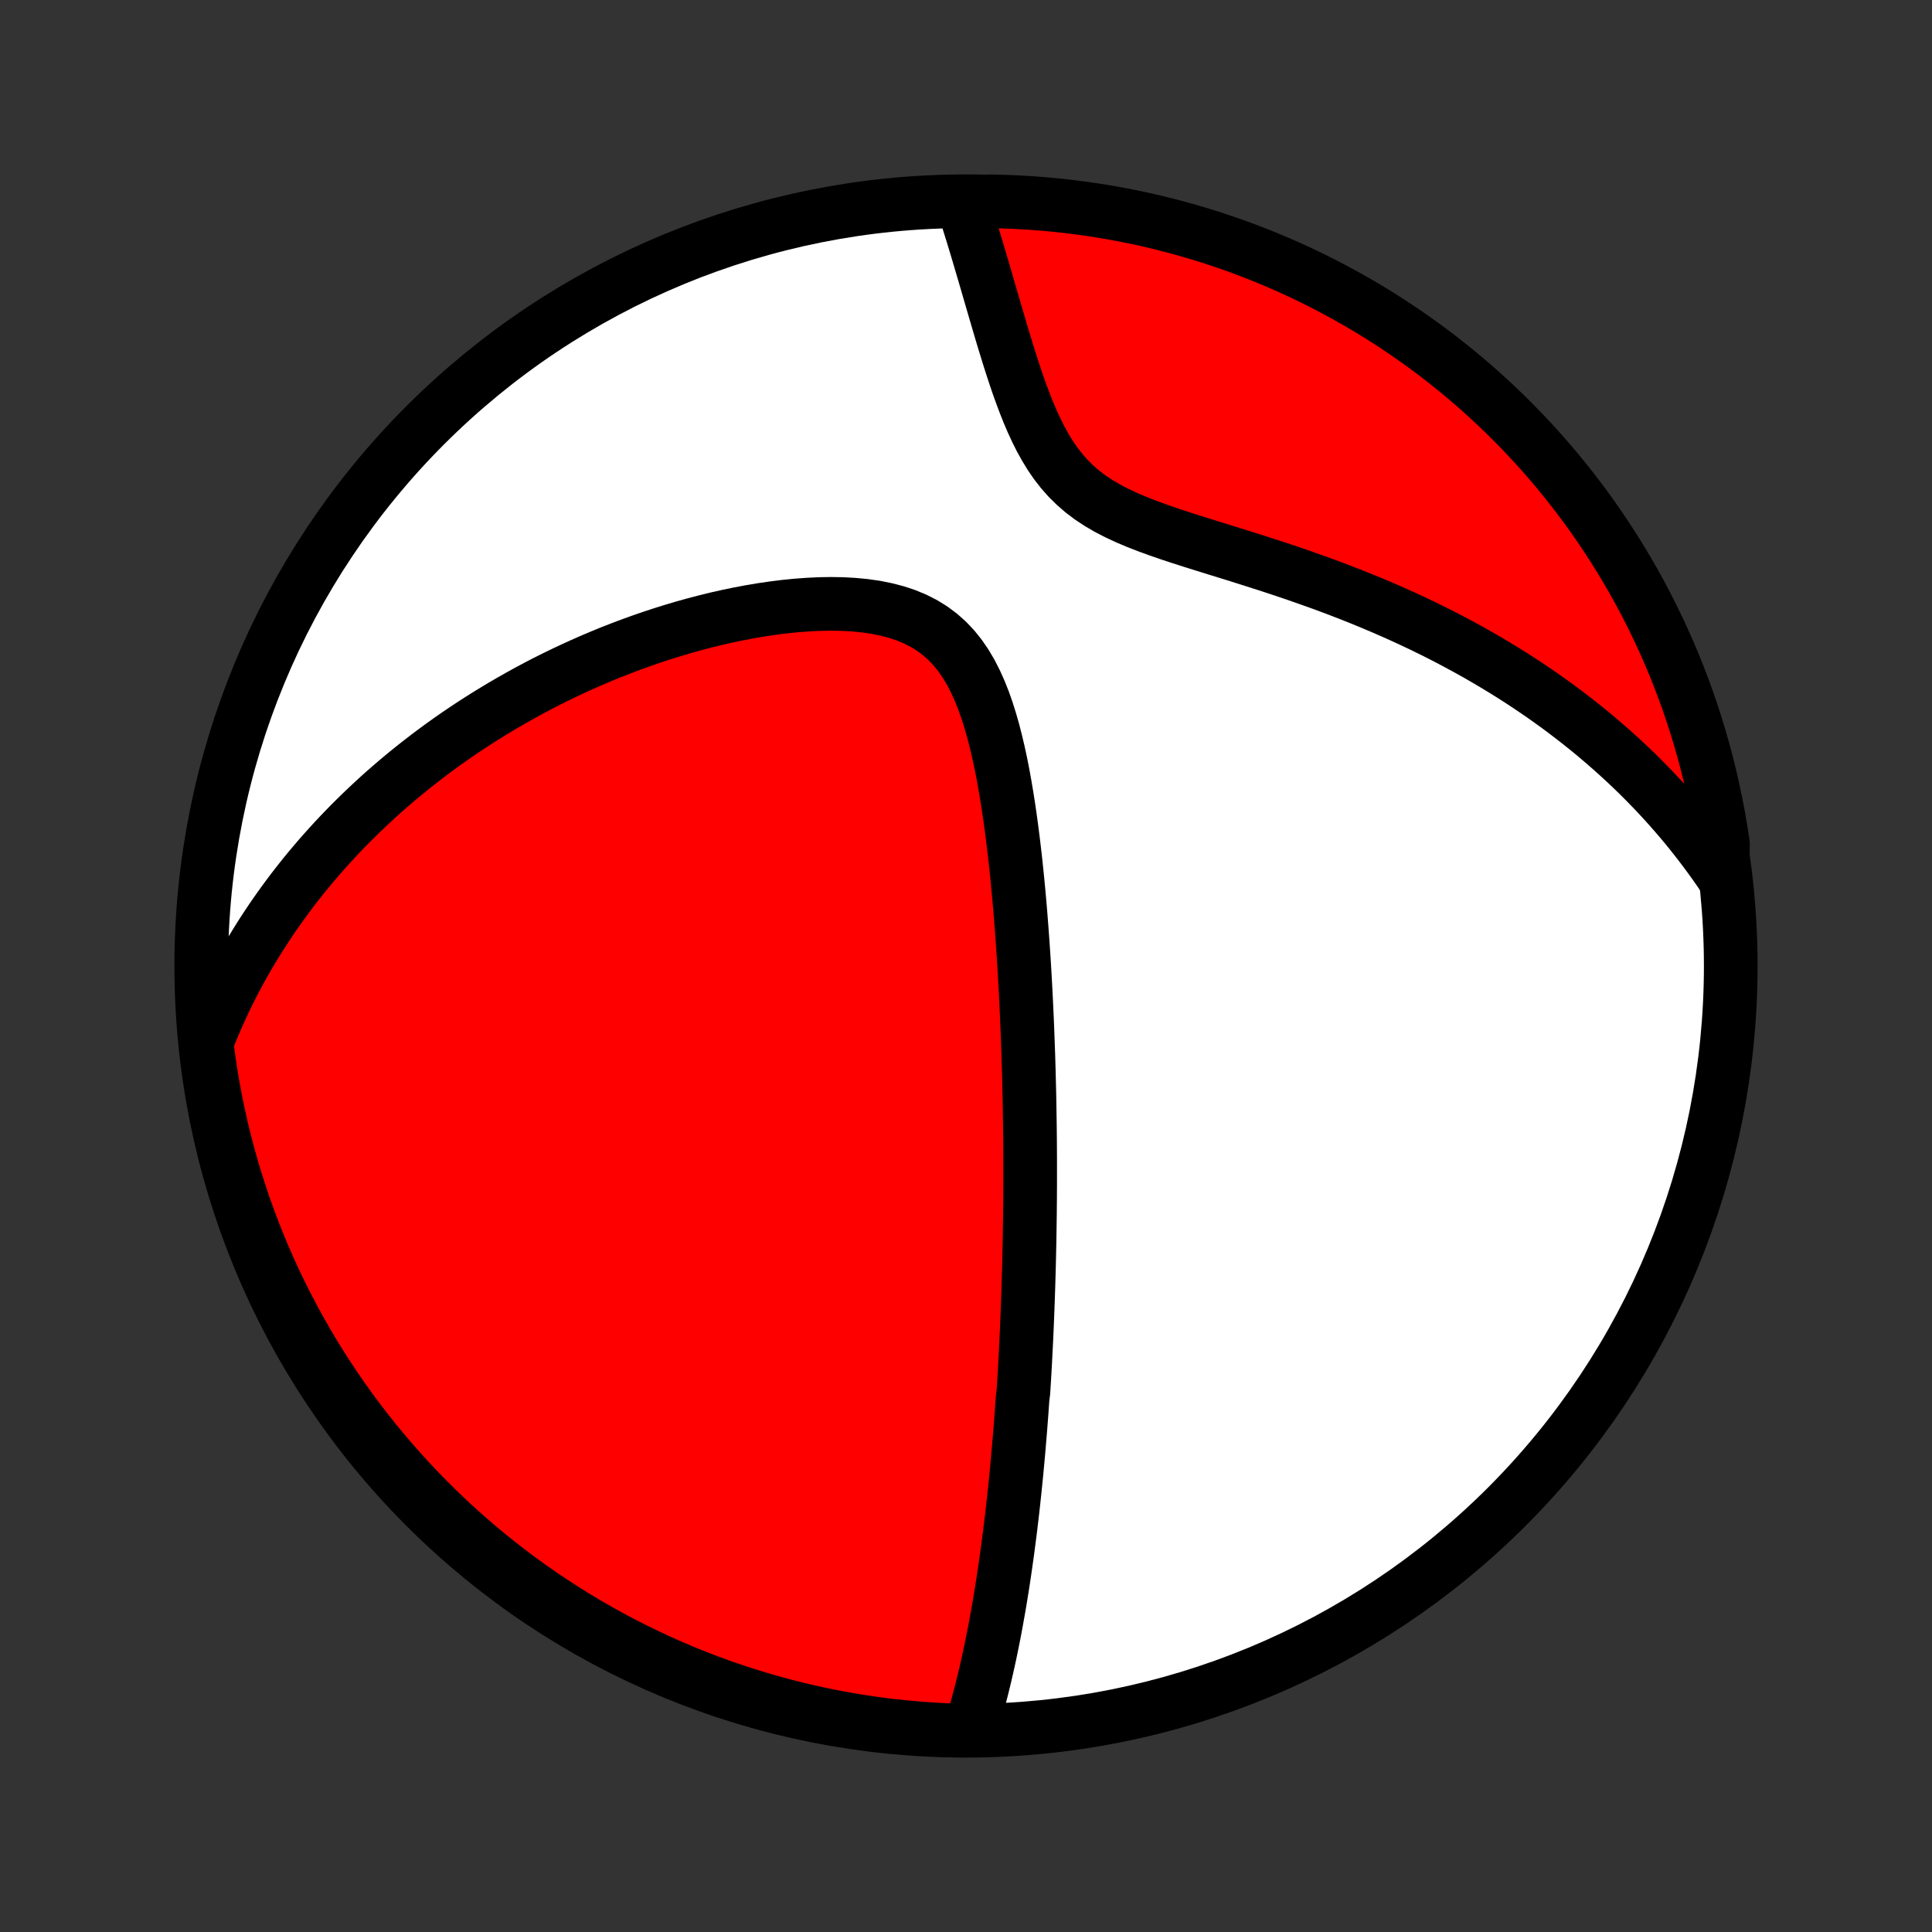 <?xml version="1.0" encoding="utf-8" standalone="no"?>
<!DOCTYPE svg PUBLIC "-//W3C//DTD SVG 1.1//EN"
  "http://www.w3.org/Graphics/SVG/1.1/DTD/svg11.dtd">
<!-- Created with matplotlib (http://matplotlib.org/) -->
<svg height="72pt" version="1.1" viewBox="0 0 72 72" width="72pt" xmlns="http://www.w3.org/2000/svg" xmlns:xlink="http://www.w3.org/1999/xlink">
 <rect x="0" y="0" width="72" height="72" fill="#333333" stroke="none"/>
 <defs>
  <style type="text/css">
*{stroke-linecap:butt;stroke-linejoin:round;}
  </style>
 </defs>
 <g id="figure_1">
  <g id="patch_1">
   <path d="
M0 72
L72 72
L72 0
L0 0
z
" style="fill:none;"/>
  </g>
  <g id="axes_1">
   <g id="PatchCollection_1">
    <defs>
     <path d="
M36 -7.5
C43.558 -7.5 50.808 -10.503 56.153 -15.848
C61.497 -21.192 64.5 -28.442 64.5 -36
C64.5 -43.558 61.497 -50.808 56.153 -56.153
C50.808 -61.497 43.558 -64.5 36 -64.5
C28.442 -64.5 21.192 -61.497 15.848 -56.153
C10.503 -50.808 7.5 -43.558 7.5 -36
C7.5 -28.442 10.503 -21.192 15.848 -15.848
C21.192 -10.503 28.442 -7.5 36 -7.5
z
" id="C0_0_a811fe30f3"/>
     <path d="
M36.179 -7.593
L36.256 -7.844
L36.33 -8.095
L36.401 -8.345
L36.469 -8.595
L36.535 -8.845
L36.599 -9.094
L36.66 -9.343
L36.719 -9.59
L36.776 -9.838
L36.831 -10.084
L36.885 -10.33
L36.936 -10.575
L36.986 -10.819
L37.034 -11.062
L37.081 -11.305
L37.126 -11.547
L37.169 -11.788
L37.212 -12.028
L37.253 -12.267
L37.293 -12.506
L37.331 -12.744
L37.369 -12.981
L37.405 -13.217
L37.44 -13.453
L37.474 -13.687
L37.507 -13.922
L37.54 -14.155
L37.571 -14.388
L37.601 -14.62
L37.631 -14.852
L37.66 -15.084
L37.687 -15.314
L37.715 -15.545
L37.741 -15.775
L37.767 -16.004
L37.791 -16.233
L37.816 -16.462
L37.839 -16.691
L37.862 -16.92
L37.885 -17.148
L37.906 -17.376
L37.927 -17.605
L37.948 -17.833
L37.968 -18.061
L37.987 -18.29
L38.006 -18.518
L38.025 -18.747
L38.042 -18.976
L38.06 -19.205
L38.077 -19.434
L38.093 -19.664
L38.109 -19.895
L38.139 -20.125
L38.154 -20.357
L38.168 -20.589
L38.182 -20.822
L38.195 -21.055
L38.208 -21.289
L38.22 -21.524
L38.232 -21.76
L38.244 -21.997
L38.255 -22.235
L38.266 -22.474
L38.276 -22.714
L38.286 -22.956
L38.295 -23.198
L38.304 -23.442
L38.313 -23.688
L38.321 -23.935
L38.329 -24.183
L38.336 -24.433
L38.343 -24.685
L38.35 -24.938
L38.356 -25.193
L38.361 -25.45
L38.367 -25.709
L38.371 -25.97
L38.375 -26.233
L38.379 -26.499
L38.383 -26.766
L38.385 -27.036
L38.388 -27.308
L38.389 -27.583
L38.391 -27.86
L38.391 -28.14
L38.391 -28.422
L38.391 -28.707
L38.39 -28.995
L38.388 -29.286
L38.386 -29.58
L38.383 -29.876
L38.379 -30.176
L38.374 -30.479
L38.369 -30.785
L38.364 -31.095
L38.357 -31.407
L38.349 -31.724
L38.341 -32.043
L38.332 -32.366
L38.322 -32.693
L38.31 -33.023
L38.298 -33.357
L38.285 -33.694
L38.271 -34.036
L38.255 -34.38
L38.239 -34.729
L38.221 -35.081
L38.202 -35.437
L38.181 -35.797
L38.159 -36.16
L38.135 -36.527
L38.11 -36.897
L38.083 -37.271
L38.054 -37.648
L38.024 -38.028
L37.991 -38.412
L37.956 -38.798
L37.919 -39.188
L37.879 -39.58
L37.837 -39.974
L37.791 -40.371
L37.743 -40.769
L37.691 -41.169
L37.636 -41.571
L37.577 -41.972
L37.513 -42.375
L37.445 -42.776
L37.372 -43.178
L37.293 -43.577
L37.207 -43.974
L37.114 -44.368
L37.014 -44.758
L36.904 -45.142
L36.785 -45.52
L36.655 -45.89
L36.511 -46.251
L36.354 -46.6
L36.182 -46.936
L35.992 -47.257
L35.784 -47.561
L35.556 -47.846
L35.308 -48.109
L35.038 -48.35
L34.747 -48.568
L34.436 -48.761
L34.105 -48.929
L33.756 -49.074
L33.391 -49.194
L33.011 -49.292
L32.62 -49.37
L32.217 -49.427
L31.806 -49.466
L31.389 -49.489
L30.966 -49.496
L30.539 -49.489
L30.11 -49.468
L29.679 -49.436
L29.248 -49.393
L28.817 -49.339
L28.388 -49.276
L27.96 -49.204
L27.535 -49.124
L27.113 -49.036
L26.694 -48.942
L26.279 -48.84
L25.868 -48.732
L25.462 -48.619
L25.06 -48.499
L24.663 -48.375
L24.271 -48.246
L23.884 -48.112
L23.503 -47.974
L23.127 -47.832
L22.756 -47.687
L22.392 -47.537
L22.033 -47.385
L21.679 -47.229
L21.331 -47.07
L20.989 -46.909
L20.652 -46.745
L20.321 -46.579
L19.996 -46.41
L19.676 -46.239
L19.362 -46.066
L19.053 -45.891
L18.749 -45.715
L18.451 -45.536
L18.157 -45.356
L17.869 -45.175
L17.586 -44.992
L17.308 -44.808
L17.035 -44.623
L16.767 -44.436
L16.503 -44.248
L16.244 -44.059
L15.99 -43.869
L15.74 -43.677
L15.494 -43.485
L15.253 -43.292
L15.016 -43.098
L14.783 -42.903
L14.554 -42.706
L14.329 -42.51
L14.108 -42.312
L13.891 -42.113
L13.677 -41.913
L13.467 -41.712
L13.261 -41.511
L13.058 -41.309
L12.859 -41.105
L12.663 -40.901
L12.47 -40.696
L12.281 -40.489
L12.095 -40.282
L11.911 -40.074
L11.731 -39.864
L11.554 -39.654
L11.38 -39.443
L11.209 -39.23
L11.041 -39.016
L10.875 -38.801
L10.713 -38.585
L10.553 -38.367
L10.396 -38.148
L10.241 -37.928
L10.089 -37.706
L9.94 -37.483
L9.793 -37.258
L9.65 -37.032
L9.508 -36.803
L9.369 -36.574
L9.233 -36.342
L9.099 -36.109
L8.968 -35.873
L8.839 -35.636
L8.713 -35.397
L8.59 -35.155
L8.469 -34.911
L8.35 -34.666
L8.235 -34.417
L8.121 -34.166
L8.011 -33.913
L7.903 -33.657
L7.798 -33.399
L7.695 -33.138
L7.731 -32.873
L7.799 -32.377
L7.875 -31.884
L7.96 -31.392
L8.053 -30.902
L8.155 -30.414
L8.265 -29.927
L8.384 -29.442
L8.511 -28.959
L8.646 -28.478
L8.79 -27.999
L8.942 -27.523
L9.102 -27.049
L9.271 -26.579
L9.447 -26.111
L9.632 -25.646
L9.825 -25.184
L10.026 -24.725
L10.234 -24.27
L10.451 -23.819
L10.675 -23.371
L10.907 -22.927
L11.147 -22.487
L11.394 -22.051
L11.649 -21.619
L11.911 -21.192
L12.181 -20.769
L12.457 -20.351
L12.741 -19.938
L13.032 -19.529
L13.33 -19.126
L13.635 -18.728
L13.947 -18.335
L14.265 -17.947
L14.59 -17.565
L14.922 -17.189
L15.26 -16.818
L15.604 -16.453
L15.955 -16.094
L16.311 -15.741
L16.674 -15.394
L17.042 -15.054
L17.417 -14.72
L17.797 -14.392
L18.182 -14.071
L18.573 -13.757
L18.969 -13.449
L19.371 -13.148
L19.777 -12.854
L20.189 -12.568
L20.605 -12.288
L21.026 -12.016
L21.451 -11.751
L21.881 -11.493
L22.315 -11.243
L22.754 -11
L23.196 -10.765
L23.642 -10.538
L24.093 -10.319
L24.546 -10.107
L25.003 -9.903
L25.464 -9.707
L25.928 -9.519
L26.395 -9.339
L26.864 -9.167
L27.337 -9.004
L27.812 -8.849
L28.29 -8.702
L28.77 -8.563
L29.252 -8.432
L29.736 -8.31
L30.222 -8.197
L30.71 -8.092
L31.2 -7.995
L31.691 -7.907
L32.183 -7.828
L32.677 -7.757
L33.171 -7.694
L33.667 -7.641
L34.163 -7.596
L34.659 -7.559
L35.156 -7.532
L35.654 -7.512
z
" id="C0_1_a9dfced25e"/>
     <path d="
M64.193 -39.369
L64.032 -39.604
L63.868 -39.837
L63.7 -40.07
L63.53 -40.3
L63.356 -40.529
L63.179 -40.757
L62.999 -40.984
L62.815 -41.209
L62.628 -41.433
L62.437 -41.655
L62.243 -41.877
L62.045 -42.097
L61.844 -42.316
L61.639 -42.534
L61.429 -42.75
L61.217 -42.966
L61 -43.181
L60.779 -43.394
L60.554 -43.606
L60.325 -43.817
L60.091 -44.027
L59.853 -44.236
L59.611 -44.444
L59.365 -44.651
L59.113 -44.857
L58.857 -45.061
L58.597 -45.264
L58.331 -45.467
L58.061 -45.668
L57.785 -45.867
L57.505 -46.066
L57.219 -46.263
L56.928 -46.459
L56.632 -46.653
L56.33 -46.846
L56.023 -47.037
L55.71 -47.227
L55.392 -47.415
L55.069 -47.602
L54.739 -47.787
L54.404 -47.969
L54.063 -48.151
L53.717 -48.33
L53.364 -48.507
L53.006 -48.682
L52.643 -48.854
L52.273 -49.025
L51.898 -49.193
L51.518 -49.359
L51.132 -49.522
L50.741 -49.683
L50.345 -49.841
L49.943 -49.997
L49.537 -50.15
L49.127 -50.3
L48.712 -50.448
L48.294 -50.594
L47.872 -50.737
L47.447 -50.878
L47.019 -51.016
L46.59 -51.153
L46.159 -51.289
L45.728 -51.423
L45.297 -51.556
L44.867 -51.69
L44.44 -51.824
L44.016 -51.959
L43.598 -52.097
L43.186 -52.239
L42.782 -52.386
L42.388 -52.539
L42.007 -52.7
L41.639 -52.871
L41.286 -53.053
L40.952 -53.248
L40.635 -53.457
L40.339 -53.681
L40.062 -53.921
L39.805 -54.175
L39.567 -54.444
L39.347 -54.727
L39.144 -55.022
L38.957 -55.328
L38.782 -55.643
L38.621 -55.966
L38.469 -56.294
L38.327 -56.627
L38.193 -56.964
L38.066 -57.303
L37.944 -57.642
L37.828 -57.982
L37.717 -58.321
L37.609 -58.659
L37.505 -58.994
L37.403 -59.327
L37.304 -59.657
L37.208 -59.984
L37.113 -60.307
L37.02 -60.626
L36.928 -60.94
L36.838 -61.251
L36.749 -61.556
L36.661 -61.857
L36.574 -62.153
L36.488 -62.444
L36.403 -62.73
L36.318 -63.011
L36.234 -63.287
L36.15 -63.558
L36.067 -63.824
L35.984 -64.085
L36.398 -64.341
L36.896 -64.497
L37.393 -64.486
L37.889 -64.466
L38.385 -64.437
L38.881 -64.4
L39.375 -64.354
L39.868 -64.299
L40.361 -64.236
L40.852 -64.164
L41.341 -64.084
L41.829 -63.995
L42.315 -63.898
L42.799 -63.792
L43.281 -63.677
L43.761 -63.554
L44.238 -63.423
L44.713 -63.283
L45.185 -63.136
L45.655 -62.979
L46.121 -62.815
L46.584 -62.642
L47.045 -62.462
L47.502 -62.273
L47.955 -62.076
L48.405 -61.871
L48.85 -61.659
L49.292 -61.438
L49.73 -61.21
L50.164 -60.974
L50.594 -60.731
L51.019 -60.48
L51.439 -60.222
L51.855 -59.956
L52.266 -59.683
L52.672 -59.402
L53.073 -59.115
L53.468 -58.821
L53.859 -58.519
L54.244 -58.211
L54.623 -57.896
L54.997 -57.574
L55.364 -57.246
L55.727 -56.911
L56.083 -56.57
L56.432 -56.222
L56.776 -55.869
L57.113 -55.509
L57.444 -55.144
L57.769 -54.772
L58.086 -54.395
L58.397 -54.012
L58.701 -53.624
L58.999 -53.231
L59.289 -52.832
L59.572 -52.428
L59.848 -52.019
L60.117 -51.605
L60.378 -51.187
L60.632 -50.763
L60.879 -50.336
L61.117 -49.904
L61.349 -49.467
L61.572 -49.027
L61.788 -48.582
L61.996 -48.134
L62.196 -47.682
L62.388 -47.227
L62.571 -46.768
L62.747 -46.306
L62.915 -45.84
L63.074 -45.372
L63.226 -44.901
L63.368 -44.427
L63.503 -43.951
L63.629 -43.472
L63.747 -42.991
L63.856 -42.507
L63.957 -42.022
L64.05 -41.535
L64.133 -41.046
L64.209 -40.556
z
" id="C0_2_a8216d8662"/>
    </defs>
    <g clip-path="url(#p1bffca34e9)">
     <use style="fill:#ffffff;stroke:#000000;stroke-width:2.0;" x="0.0" xlink:href="#C0_0_a811fe30f3" y="72.0"/>
    </g>
    <g clip-path="url(#p1bffca34e9)">
     <use style="fill:#ff0000;stroke:#000000;stroke-width:2.0;" x="0.0" xlink:href="#C0_1_a9dfced25e" y="72.0"/>
    </g>
    <g clip-path="url(#p1bffca34e9)">
     <use style="fill:#ff0000;stroke:#000000;stroke-width:2.0;" x="0.0" xlink:href="#C0_2_a8216d8662" y="72.0"/>
    </g>
   </g>
  </g>
 </g>
 <defs>
  <clipPath id="p1bffca34e9">
   <rect height="72.0" width="72.0" x="0.0" y="0.0"/>
  </clipPath>
 </defs>
</svg>
